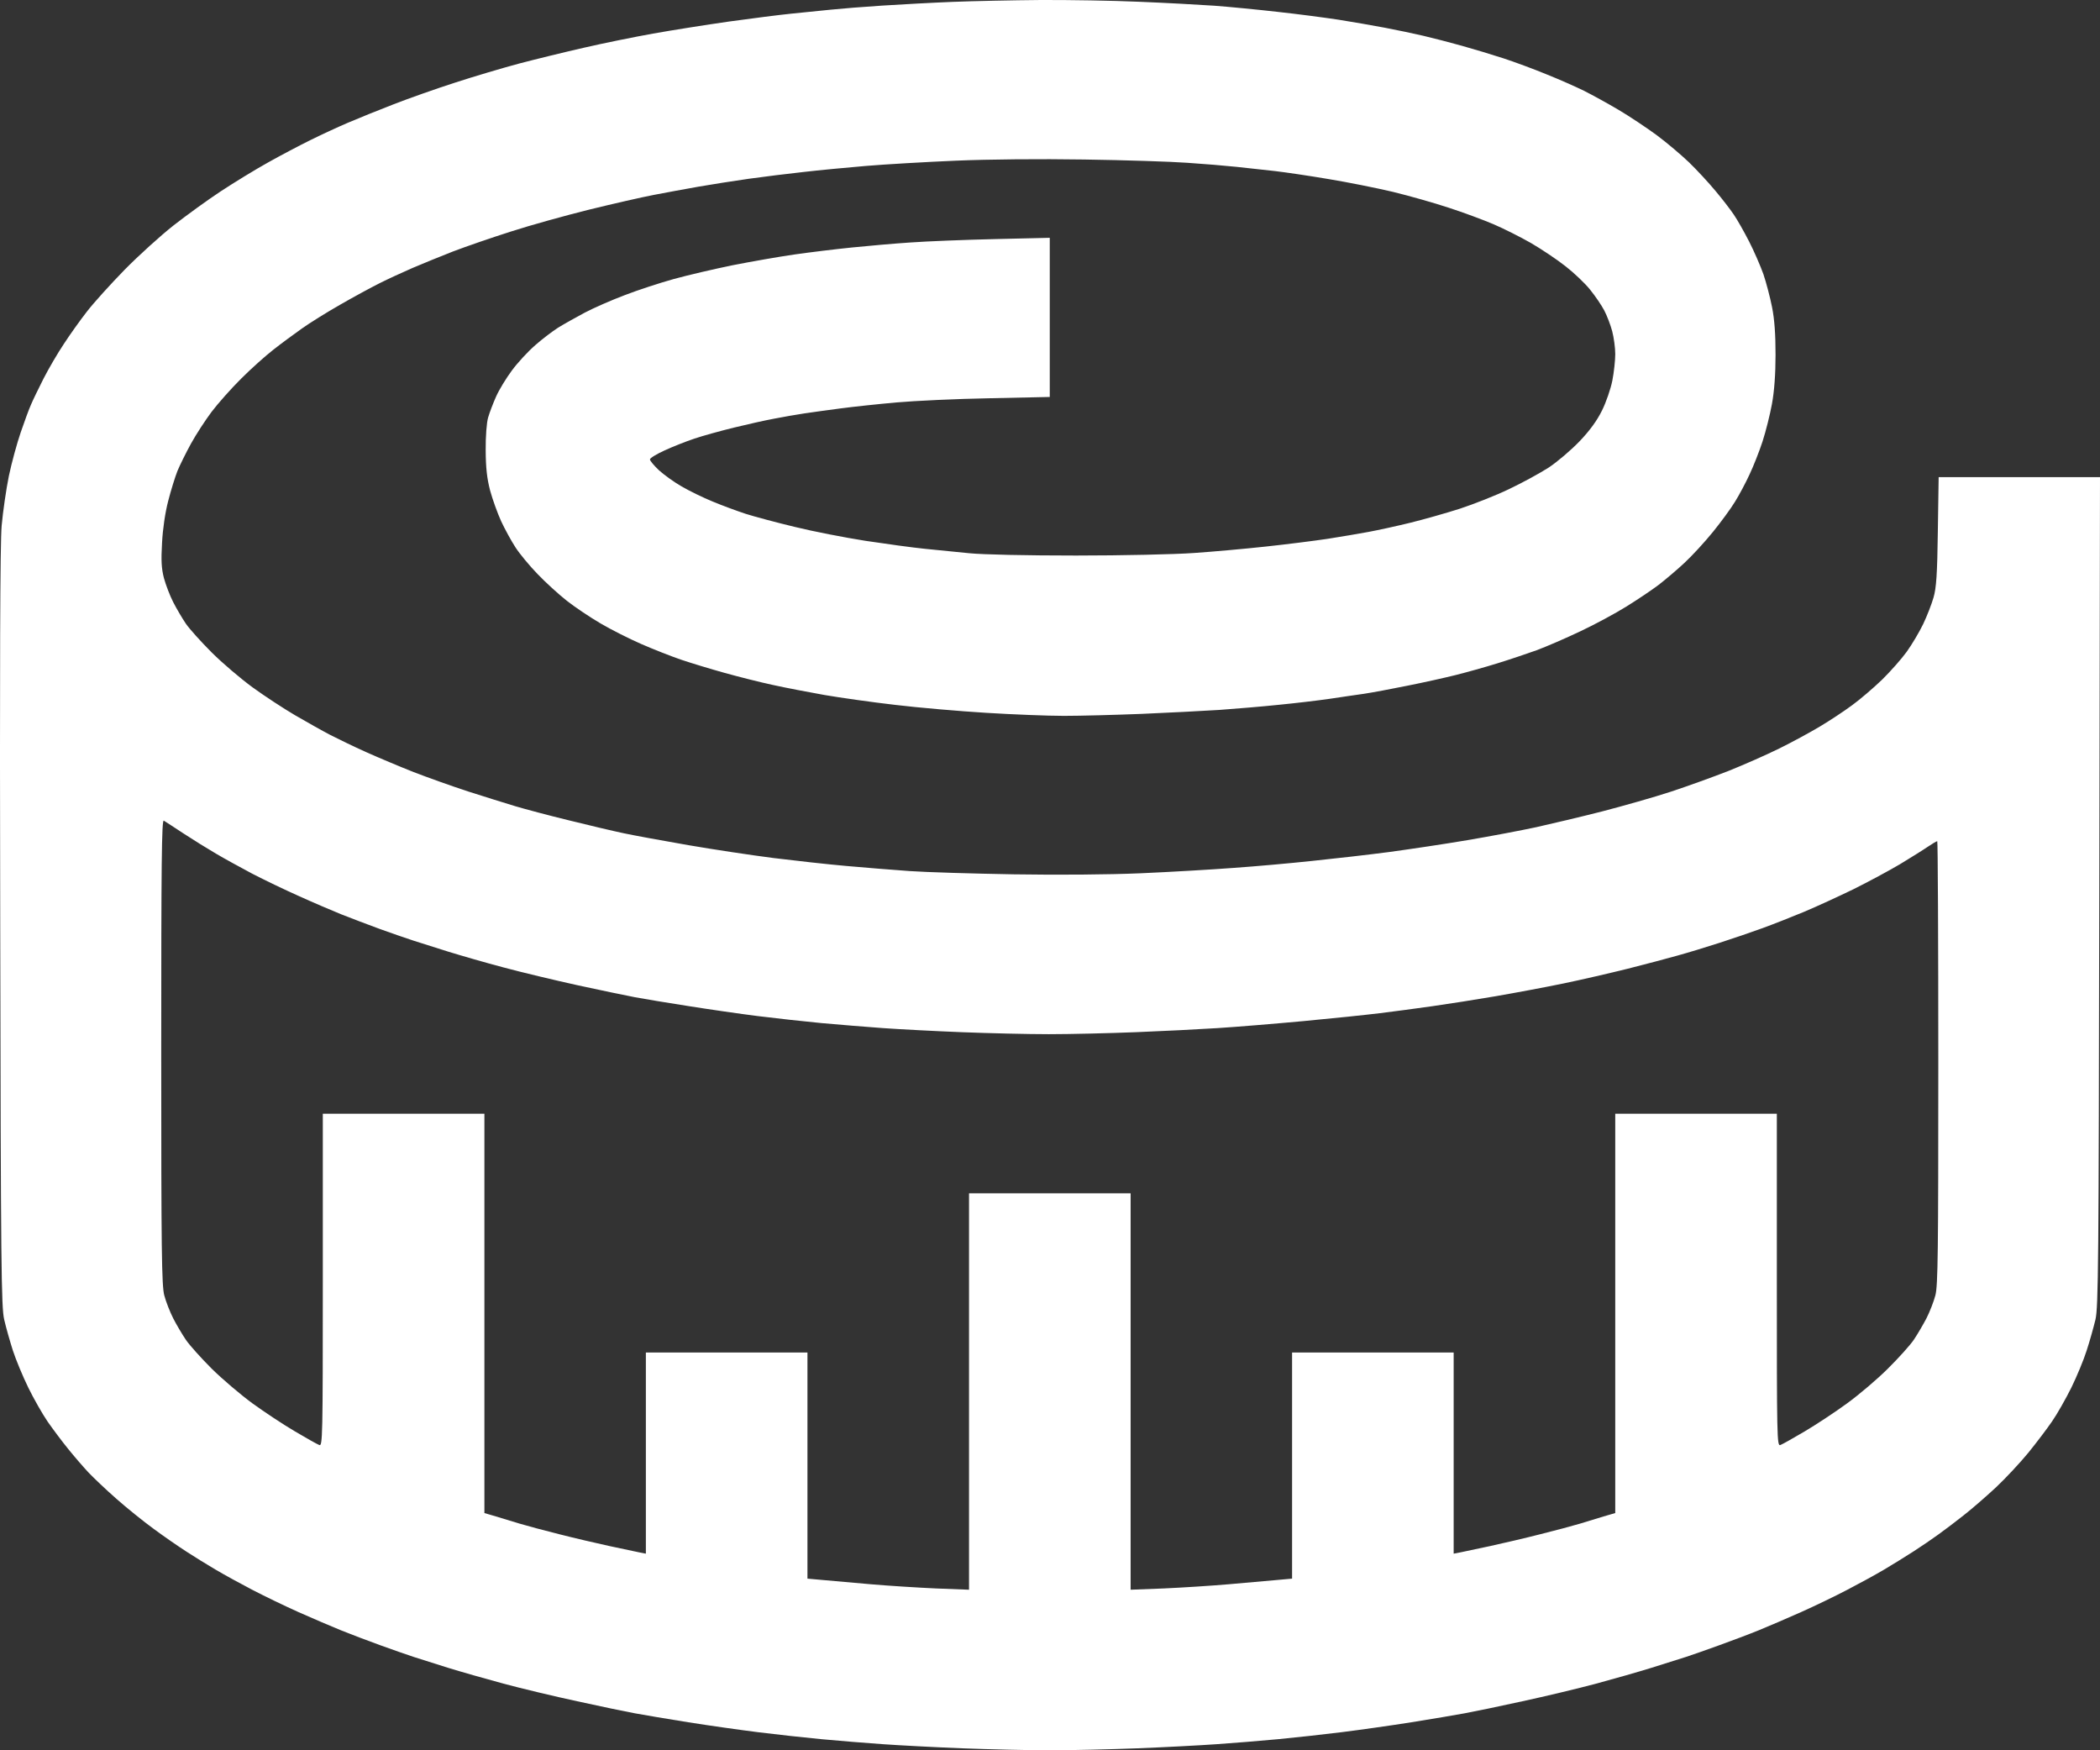 <svg xmlns="http://www.w3.org/2000/svg" width="18" height="15" viewBox="0 0 18 15" fill="none">
<rect x="0" y="0" width="18" height="15" fill="#333333" stroke="none"/>
<path fill-rule="evenodd" clip-rule="evenodd" d="M8.167 0.016C7.991 0.023 7.719 0.038 7.562 0.048C7.405 0.058 7.206 0.074 7.12 0.083C7.035 0.092 6.883 0.107 6.783 0.117C6.683 0.127 6.441 0.158 6.246 0.185C6.051 0.213 5.759 0.259 5.597 0.288C5.435 0.317 5.169 0.371 5.005 0.409C4.842 0.446 4.593 0.507 4.452 0.544C4.31 0.582 4.063 0.655 3.901 0.708C3.739 0.76 3.501 0.844 3.373 0.894C3.244 0.944 3.068 1.015 2.982 1.052C2.895 1.089 2.751 1.156 2.662 1.2C2.572 1.244 2.409 1.33 2.3 1.391C2.19 1.452 2.007 1.564 1.893 1.639C1.779 1.714 1.596 1.847 1.486 1.933C1.377 2.019 1.188 2.19 1.068 2.312C0.948 2.435 0.803 2.595 0.746 2.669C0.688 2.743 0.599 2.868 0.547 2.948C0.494 3.027 0.416 3.161 0.373 3.245C0.33 3.33 0.282 3.429 0.266 3.467C0.249 3.504 0.21 3.611 0.178 3.704C0.146 3.797 0.1 3.965 0.076 4.079C0.053 4.192 0.025 4.385 0.014 4.507C0.001 4.661 -0.003 5.707 0.002 7.959C0.007 10.858 0.011 11.202 0.036 11.309C0.051 11.375 0.085 11.494 0.11 11.573C0.136 11.653 0.196 11.797 0.243 11.893C0.29 11.989 0.365 12.12 0.408 12.183C0.452 12.246 0.531 12.352 0.584 12.417C0.637 12.483 0.716 12.574 0.759 12.62C0.802 12.665 0.909 12.767 0.998 12.845C1.086 12.923 1.23 13.039 1.318 13.103C1.406 13.168 1.532 13.255 1.599 13.298C1.665 13.341 1.778 13.411 1.85 13.453C1.921 13.495 2.061 13.572 2.161 13.624C2.261 13.676 2.44 13.763 2.559 13.816C2.678 13.869 2.842 13.939 2.923 13.972C3.004 14.005 3.156 14.062 3.26 14.1C3.365 14.138 3.494 14.183 3.546 14.2C3.598 14.216 3.731 14.258 3.84 14.293C3.95 14.327 4.164 14.388 4.316 14.429C4.468 14.47 4.753 14.538 4.948 14.58C5.143 14.623 5.365 14.669 5.441 14.683C5.517 14.697 5.724 14.732 5.9 14.76C6.076 14.788 6.345 14.826 6.497 14.845C6.649 14.864 6.895 14.891 7.042 14.905C7.19 14.919 7.427 14.938 7.57 14.948C7.713 14.958 8.017 14.974 8.245 14.983C8.474 14.992 8.813 15 8.998 15C9.184 15 9.523 14.992 9.751 14.983C9.98 14.974 10.284 14.958 10.426 14.948C10.569 14.938 10.807 14.919 10.954 14.905C11.102 14.891 11.347 14.864 11.499 14.845C11.652 14.826 11.921 14.788 12.097 14.76C12.273 14.732 12.479 14.697 12.555 14.683C12.632 14.669 12.854 14.623 13.049 14.58C13.244 14.538 13.528 14.47 13.681 14.429C13.833 14.388 14.047 14.327 14.156 14.293C14.266 14.258 14.398 14.216 14.451 14.2C14.503 14.183 14.632 14.138 14.736 14.1C14.841 14.062 14.993 14.005 15.074 13.972C15.155 13.939 15.318 13.869 15.437 13.816C15.556 13.763 15.736 13.676 15.835 13.624C15.935 13.572 16.076 13.495 16.147 13.453C16.218 13.411 16.331 13.341 16.398 13.298C16.465 13.255 16.562 13.189 16.614 13.151C16.667 13.113 16.765 13.039 16.833 12.985C16.901 12.932 17.024 12.825 17.108 12.747C17.191 12.669 17.315 12.536 17.384 12.452C17.453 12.367 17.545 12.246 17.588 12.183C17.632 12.12 17.706 11.989 17.754 11.893C17.801 11.797 17.861 11.653 17.886 11.573C17.912 11.494 17.945 11.375 17.961 11.309C17.986 11.202 17.989 10.836 17.994 7.64L18 4.089H17.309H16.617L16.61 4.554C16.605 4.923 16.597 5.039 16.573 5.121C16.557 5.177 16.517 5.28 16.484 5.349C16.45 5.419 16.387 5.525 16.343 5.586C16.299 5.647 16.204 5.754 16.132 5.825C16.059 5.895 15.944 5.994 15.875 6.044C15.806 6.095 15.682 6.177 15.598 6.227C15.514 6.277 15.358 6.362 15.25 6.415C15.143 6.468 14.948 6.554 14.818 6.606C14.688 6.657 14.464 6.738 14.321 6.785C14.178 6.832 13.913 6.907 13.732 6.954C13.552 7 13.297 7.06 13.168 7.089C13.038 7.117 12.774 7.167 12.579 7.2C12.385 7.233 12.082 7.278 11.906 7.302C11.73 7.325 11.434 7.359 11.248 7.378C11.063 7.398 10.759 7.425 10.573 7.438C10.388 7.452 10.03 7.473 9.777 7.484C9.497 7.496 9.072 7.499 8.687 7.493C8.339 7.487 7.938 7.475 7.795 7.465C7.653 7.455 7.407 7.435 7.25 7.421C7.093 7.407 6.813 7.376 6.627 7.353C6.441 7.329 6.114 7.28 5.9 7.243C5.686 7.206 5.436 7.16 5.346 7.141C5.256 7.122 5.044 7.072 4.875 7.03C4.706 6.989 4.5 6.934 4.416 6.909C4.333 6.884 4.151 6.827 4.013 6.783C3.875 6.738 3.665 6.663 3.546 6.617C3.427 6.57 3.244 6.493 3.139 6.446C3.034 6.399 2.894 6.331 2.828 6.297C2.761 6.262 2.626 6.186 2.528 6.129C2.429 6.071 2.266 5.964 2.164 5.89C2.063 5.816 1.905 5.682 1.814 5.591C1.724 5.501 1.624 5.39 1.593 5.345C1.562 5.299 1.513 5.216 1.485 5.161C1.456 5.105 1.421 5.012 1.405 4.954C1.384 4.872 1.38 4.804 1.389 4.652C1.395 4.533 1.416 4.391 1.442 4.292C1.465 4.202 1.501 4.087 1.521 4.036C1.542 3.986 1.594 3.88 1.637 3.802C1.68 3.724 1.76 3.601 1.814 3.529C1.868 3.458 1.982 3.329 2.067 3.245C2.152 3.16 2.276 3.049 2.343 2.997C2.409 2.945 2.519 2.864 2.587 2.816C2.654 2.768 2.802 2.676 2.916 2.611C3.029 2.546 3.18 2.464 3.252 2.428C3.323 2.392 3.452 2.333 3.537 2.296C3.623 2.259 3.779 2.196 3.883 2.155C3.988 2.115 4.21 2.038 4.377 1.985C4.543 1.931 4.847 1.847 5.052 1.796C5.256 1.746 5.506 1.689 5.606 1.67C5.706 1.651 5.877 1.619 5.986 1.6C6.096 1.581 6.291 1.55 6.419 1.532C6.548 1.514 6.758 1.488 6.887 1.474C7.015 1.459 7.257 1.436 7.423 1.422C7.59 1.408 7.936 1.388 8.193 1.377C8.475 1.365 8.912 1.361 9.293 1.367C9.64 1.372 10.037 1.385 10.175 1.395C10.313 1.404 10.504 1.42 10.599 1.43C10.695 1.44 10.843 1.456 10.928 1.466C11.014 1.476 11.219 1.506 11.384 1.534C11.549 1.561 11.798 1.611 11.938 1.644C12.078 1.678 12.293 1.739 12.417 1.78C12.541 1.82 12.713 1.884 12.8 1.921C12.887 1.958 13.032 2.031 13.123 2.083C13.214 2.136 13.347 2.225 13.419 2.282C13.491 2.338 13.586 2.428 13.629 2.482C13.673 2.536 13.728 2.617 13.751 2.661C13.774 2.705 13.805 2.786 13.819 2.839C13.833 2.893 13.845 2.981 13.845 3.034C13.845 3.088 13.834 3.19 13.82 3.262C13.806 3.333 13.766 3.449 13.731 3.519C13.688 3.606 13.626 3.691 13.538 3.783C13.466 3.858 13.348 3.958 13.276 4.006C13.203 4.053 13.05 4.137 12.936 4.191C12.822 4.246 12.631 4.321 12.512 4.36C12.393 4.398 12.202 4.452 12.088 4.48C11.974 4.508 11.814 4.543 11.733 4.558C11.652 4.573 11.493 4.6 11.378 4.618C11.264 4.635 11.027 4.665 10.85 4.684C10.674 4.703 10.398 4.728 10.236 4.739C10.074 4.751 9.618 4.761 9.223 4.761C8.796 4.761 8.424 4.753 8.306 4.741C8.196 4.73 8.025 4.713 7.925 4.703C7.825 4.693 7.598 4.662 7.419 4.635C7.241 4.607 6.968 4.554 6.814 4.516C6.659 4.479 6.469 4.428 6.393 4.404C6.317 4.379 6.189 4.332 6.108 4.298C6.027 4.265 5.908 4.207 5.843 4.169C5.778 4.132 5.691 4.069 5.648 4.03C5.606 3.99 5.571 3.949 5.571 3.937C5.571 3.926 5.628 3.891 5.697 3.86C5.766 3.828 5.88 3.783 5.952 3.759C6.023 3.735 6.175 3.693 6.289 3.665C6.404 3.637 6.559 3.602 6.636 3.588C6.712 3.573 6.828 3.553 6.894 3.543C6.96 3.533 7.101 3.514 7.206 3.5C7.311 3.486 7.526 3.463 7.683 3.449C7.84 3.435 8.2 3.418 8.483 3.413L8.998 3.402V2.72V2.038L8.527 2.049C8.267 2.055 7.942 2.068 7.804 2.078C7.666 2.087 7.44 2.107 7.302 2.121C7.164 2.135 6.942 2.162 6.809 2.181C6.676 2.2 6.438 2.242 6.28 2.273C6.123 2.305 5.896 2.358 5.776 2.391C5.657 2.424 5.467 2.486 5.356 2.529C5.244 2.571 5.089 2.639 5.011 2.68C4.934 2.721 4.831 2.779 4.784 2.808C4.737 2.838 4.648 2.905 4.587 2.959C4.526 3.012 4.436 3.109 4.387 3.176C4.338 3.242 4.277 3.342 4.252 3.399C4.227 3.455 4.196 3.536 4.184 3.578C4.171 3.622 4.162 3.74 4.163 3.859C4.164 4.011 4.174 4.1 4.201 4.204C4.222 4.281 4.265 4.4 4.296 4.468C4.328 4.536 4.383 4.637 4.419 4.692C4.454 4.746 4.539 4.849 4.608 4.92C4.676 4.991 4.789 5.094 4.859 5.149C4.929 5.204 5.059 5.291 5.148 5.343C5.236 5.395 5.393 5.474 5.496 5.519C5.599 5.564 5.754 5.625 5.839 5.654C5.925 5.683 6.093 5.734 6.212 5.767C6.331 5.8 6.516 5.847 6.624 5.87C6.732 5.894 6.931 5.932 7.066 5.956C7.2 5.979 7.474 6.018 7.674 6.041C7.873 6.065 8.224 6.095 8.453 6.109C8.681 6.123 8.981 6.135 9.119 6.135C9.258 6.135 9.557 6.127 9.786 6.118C10.014 6.108 10.314 6.093 10.452 6.084C10.59 6.074 10.82 6.055 10.963 6.04C11.106 6.026 11.3 6.003 11.396 5.989C11.491 5.975 11.623 5.955 11.69 5.946C11.757 5.936 11.924 5.905 12.061 5.877C12.198 5.85 12.386 5.808 12.478 5.785C12.57 5.762 12.731 5.717 12.834 5.685C12.938 5.653 13.089 5.602 13.17 5.573C13.251 5.543 13.418 5.471 13.542 5.412C13.666 5.354 13.844 5.258 13.939 5.199C14.034 5.14 14.158 5.057 14.216 5.013C14.273 4.969 14.374 4.884 14.438 4.824C14.504 4.763 14.613 4.644 14.682 4.559C14.751 4.474 14.837 4.357 14.872 4.299C14.908 4.241 14.964 4.136 14.996 4.066C15.029 3.997 15.079 3.87 15.107 3.785C15.135 3.699 15.171 3.555 15.188 3.463C15.208 3.355 15.219 3.207 15.219 3.041C15.219 2.864 15.21 2.738 15.189 2.632C15.172 2.547 15.139 2.421 15.115 2.35C15.09 2.28 15.035 2.153 14.992 2.069C14.949 1.985 14.89 1.881 14.861 1.839C14.833 1.797 14.762 1.705 14.704 1.636C14.646 1.566 14.544 1.456 14.477 1.391C14.41 1.327 14.286 1.222 14.2 1.158C14.114 1.095 13.966 0.996 13.871 0.94C13.776 0.884 13.643 0.811 13.577 0.778C13.51 0.745 13.366 0.681 13.256 0.637C13.147 0.592 12.979 0.53 12.884 0.499C12.789 0.468 12.629 0.42 12.529 0.392C12.43 0.364 12.281 0.326 12.201 0.307C12.12 0.288 11.972 0.257 11.872 0.238C11.772 0.219 11.593 0.188 11.474 0.169C11.355 0.151 11.121 0.12 10.954 0.102C10.788 0.083 10.542 0.059 10.409 0.049C10.276 0.04 9.984 0.024 9.76 0.015C9.536 0.005 9.158 -0.001 8.92 0C8.682 0.002 8.344 0.009 8.167 0.016ZM1.573 7.143C1.654 7.196 1.778 7.273 1.85 7.315C1.921 7.357 2.061 7.434 2.161 7.487C2.261 7.539 2.44 7.625 2.559 7.678C2.678 7.732 2.842 7.802 2.923 7.835C3.004 7.867 3.156 7.925 3.26 7.963C3.365 8.001 3.494 8.045 3.546 8.062C3.598 8.079 3.731 8.121 3.84 8.155C3.95 8.189 4.164 8.251 4.316 8.291C4.468 8.332 4.753 8.4 4.948 8.443C5.143 8.485 5.365 8.532 5.441 8.546C5.517 8.56 5.724 8.595 5.9 8.622C6.076 8.65 6.345 8.689 6.497 8.708C6.649 8.727 6.895 8.754 7.042 8.768C7.19 8.781 7.427 8.801 7.57 8.811C7.713 8.821 8.017 8.837 8.245 8.846C8.474 8.855 8.809 8.863 8.99 8.863C9.171 8.863 9.505 8.855 9.734 8.846C9.962 8.837 10.278 8.821 10.435 8.811C10.592 8.801 10.923 8.774 11.171 8.751C11.418 8.728 11.714 8.697 11.828 8.683C11.943 8.669 12.145 8.642 12.278 8.623C12.412 8.604 12.655 8.566 12.818 8.538C12.981 8.51 13.242 8.461 13.398 8.429C13.553 8.397 13.803 8.339 13.952 8.302C14.101 8.264 14.292 8.214 14.376 8.19C14.46 8.167 14.622 8.118 14.736 8.081C14.851 8.044 15.018 7.987 15.108 7.954C15.199 7.921 15.358 7.858 15.462 7.815C15.565 7.772 15.756 7.684 15.886 7.621C16.015 7.557 16.195 7.46 16.286 7.406C16.376 7.351 16.483 7.285 16.522 7.258C16.562 7.231 16.599 7.209 16.605 7.209C16.61 7.209 16.614 8.063 16.614 9.106C16.614 10.732 16.611 11.018 16.589 11.101C16.575 11.155 16.54 11.244 16.512 11.299C16.483 11.354 16.435 11.436 16.404 11.482C16.373 11.528 16.273 11.639 16.182 11.729C16.092 11.819 15.934 11.953 15.832 12.027C15.731 12.101 15.567 12.209 15.469 12.267C15.371 12.325 15.277 12.378 15.26 12.384C15.231 12.395 15.23 12.32 15.23 10.97V9.545H14.537H13.845V11.256V12.967L13.745 12.996C13.691 13.012 13.599 13.04 13.542 13.058C13.485 13.075 13.333 13.116 13.204 13.148C13.076 13.181 12.881 13.226 12.772 13.25C12.662 13.273 12.547 13.298 12.517 13.304L12.46 13.315V12.453V11.591H11.768H11.075V12.56V13.529L10.941 13.541C10.867 13.548 10.684 13.564 10.534 13.577C10.384 13.59 10.133 13.606 9.976 13.613L9.691 13.624V11.925V10.227H8.998H8.306V11.925V13.624L8.021 13.613C7.864 13.606 7.612 13.59 7.462 13.577C7.312 13.564 7.129 13.548 7.055 13.541L6.921 13.529V12.56V11.591H6.229H5.536V12.453V13.315L5.48 13.304C5.449 13.298 5.334 13.273 5.225 13.25C5.115 13.226 4.921 13.181 4.792 13.148C4.664 13.116 4.512 13.075 4.455 13.058C4.397 13.04 4.306 13.012 4.251 12.996L4.152 12.967V11.256V9.545H3.459H2.767V10.97C2.767 12.32 2.765 12.395 2.737 12.384C2.72 12.378 2.626 12.325 2.528 12.267C2.429 12.209 2.266 12.101 2.164 12.027C2.063 11.953 1.905 11.819 1.814 11.729C1.724 11.639 1.624 11.528 1.593 11.482C1.562 11.436 1.513 11.354 1.485 11.299C1.457 11.244 1.422 11.155 1.408 11.101C1.386 11.018 1.382 10.721 1.382 9.012C1.382 7.393 1.386 7.022 1.404 7.033C1.417 7.041 1.493 7.09 1.573 7.143Z" fill="#fff"/>
</svg>